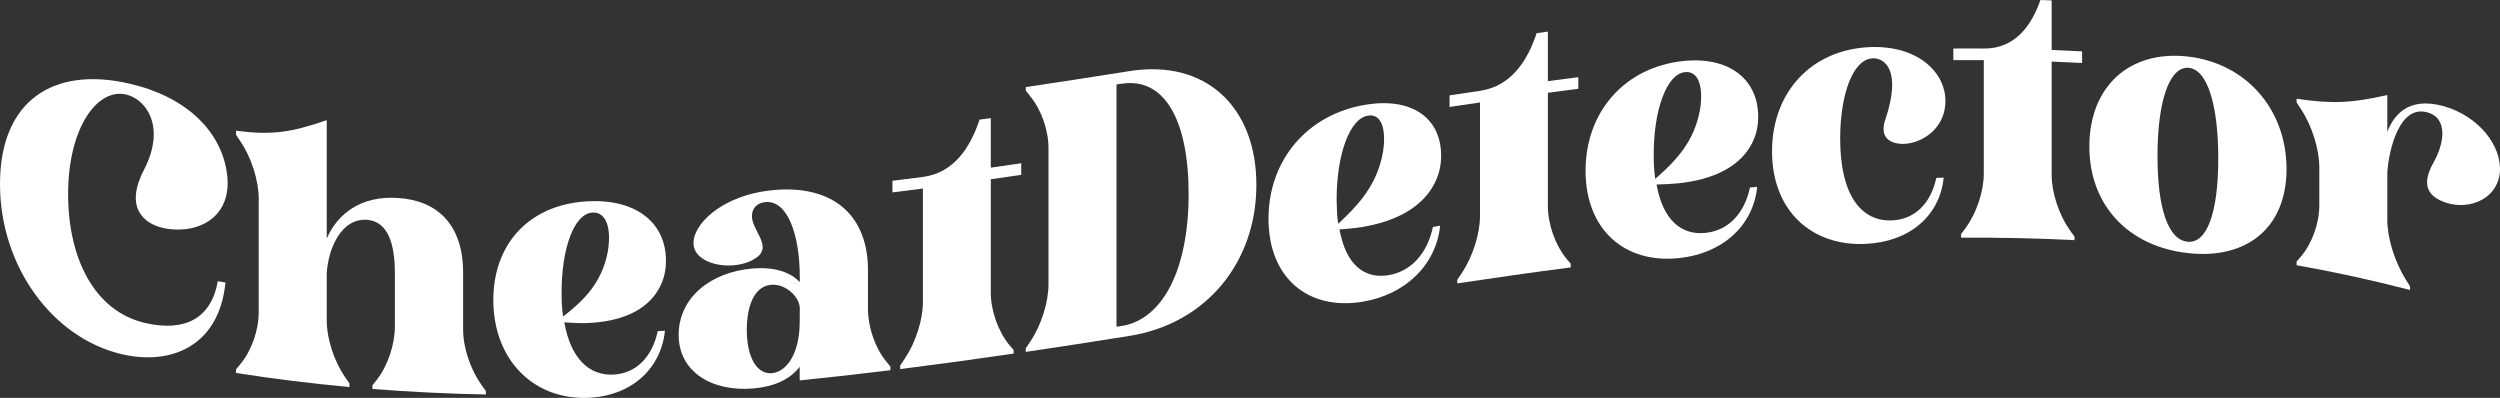 <?xml version="1.0" encoding="UTF-8"?>
<svg id="Layer_1" data-name="Layer 1" xmlns="http://www.w3.org/2000/svg" viewBox="0 0 1783.38 283.83">
  <rect x="0" y="0" width="1783.38" height="283.83" fill="#333333" stroke="none"/>
  <defs>
    <style>
      .cls-1 {
        fill: #fff;
      }
    </style>
  </defs>
  <path class="cls-1" d="m160.82,201.51c-4.33,45.11-38.66,59.56-74.2,51.09C37.83,241.09,0,190.46,0,131.27S37.74,47.04,92.24,59.65c39.95,9.11,64.07,32.86,69.22,61.22,4.6,24.85-8.28,37.74-23.66,41.61-5.89,1.47-13.44,1.75-20.44.37-15.65-3.22-28.44-15.37-14.54-41.98,15.65-30.29,1.56-50.17-12.98-53.48-20.16-4.6-41.24,23.2-41.24,71.16,0,45.01,18.23,83.77,55.78,92.05,26.7,5.8,46.03-2.49,51-30.01,1.75.28,3.59.55,5.43.92Z"/>
  <path class="cls-1" d="m281.69,232.9v-37.74c0-21.08-4.79-37.19-19.98-38.39-18.69-1.1-27.52,21.08-28.63,37.93v34.06c0,12.8,5.25,28.81,12.98,40.14,1.1,1.56,2.21,3.13,3.22,4.6v2.58c-26.97-2.49-53.94-5.8-80.92-10.03v-2.58c1.1-1.29,2.21-2.58,3.22-3.87,7.82-9.39,12.98-24.12,12.98-36.91v-80.92c0-12.98-5.25-29.37-12.98-40.78-1.1-1.66-2.21-3.22-3.22-4.88v-2.85c25.41,3.31,39.49,1.2,64.71-7.55v84.41c7.82-17.67,24.3-30.65,50.81-28.9,27.8,1.75,46.49,18.69,46.49,53.39v40.6c0,12.8,5.25,28.35,12.98,39.21,1.1,1.47,2.21,2.95,3.22,4.42v2.58c-26.97-.55-53.94-1.84-80.92-3.96v-2.58c1.1-1.38,2.21-2.76,3.22-4.05,7.82-10.03,12.8-25.13,12.8-37.93Z"/>
  <path class="cls-1" d="m474.35,235.93c-2.85,27.71-24.76,47.04-55.78,47.87-38.66,1.01-66.65-27.71-66.65-69.78s27.98-69.41,69.68-70.51c35.81-1.01,55.97,18.78,53.21,47.5-.64,5.71-4.79,37.83-57.07,39.49-4.79.09-9.76-.18-15.19-.55,4.6,25.96,17.77,37.93,34.7,37.28,16.29-.64,27.98-12.34,31.94-31.02,1.75-.09,3.41-.18,5.15-.28Zm-72.63-10.13c13.9-10.86,27.8-23.66,31.94-46.76,2.58-16.11-1.1-27.71-10.68-27.43-13.44.37-22.37,25.68-22.37,56.71,0,5.98.18,12.06,1.1,17.49Z"/>
  <path class="cls-1" d="m570.55,198.01c0-31.02-8.93-55.32-24.49-53.85-7.18.64-10.86,6.17-9.3,12.98,2.21,9.76,14.73,20.44.83,27.89-4.14,2.49-9.11,3.77-14.36,4.23-13.26,1.1-27.52-4.23-28.44-14.64-1.56-13.16,18.87-35.53,57.07-39.03,38.39-3.59,66.19,14.27,67.29,54.96v29.73c0,12.8,4.97,27.62,12.8,37.28,1.1,1.29,2.21,2.67,3.22,3.96v2.58c-21.54,2.67-43.08,5.06-64.71,7.27v-9.76c-6.54,8.65-17.4,14.08-32.96,15.47-29.73,2.58-53.39-11.87-53.39-38.2s22.55-44.74,52.56-47.32c17.58-1.47,27.98,3.5,33.88,9.67,0-1.1,0-2.21,0-3.22Zm0,22.09c0-8.47-10.4-17.86-20.44-16.94-14.54,1.29-17.4,20.62-17.4,31.67,0,19.79,6.9,32.4,18.23,31.39,10.86-1.47,19.33-14.64,19.52-35.9.09-3.41.09-6.81.09-10.22Z"/>
  <path class="cls-1" d="m723.08,249.65v2.58c-26.97,3.96-53.94,7.64-80.92,11.05v-2.58c1.1-1.56,2.21-3.13,3.22-4.79,7.82-11.6,12.98-27.71,12.98-40.5v-80.92c-7.27.92-14.45,1.84-21.72,2.76v-8.28c7.27-.92,14.45-1.84,21.72-2.76,22.55-2.95,34.06-21.72,40.41-40.87,2.67-.37,5.34-.74,8.01-1.1v35.35c7.27-1.01,14.45-2.12,21.72-3.13v8.28c-7.27,1.1-14.45,2.12-21.72,3.13v80.92c0,12.8,5.25,27.43,12.98,37.01,1.1,1.29,2.21,2.58,3.31,3.87Z"/>
  <path class="cls-1" d="m731.74,64.71v-2.58c24.67-3.68,49.34-7.46,74.01-11.41,54.5-8.65,90.49,25.68,90.49,81.1s-35.81,99.05-90.49,107.8c-24.67,3.96-49.34,7.73-74.01,11.41v-2.58c1.1-1.56,2.21-3.22,3.22-4.79,7.82-11.6,12.98-27.98,12.98-40.78v-97.21c0-12.98-5.25-27.62-12.98-36.91-1.01-1.47-2.12-2.76-3.22-4.05Zm64.71-4.42v172.79c1.2-.18,2.49-.37,3.68-.55,29.55-4.69,47.78-40.69,47.78-94.08s-17.58-83.49-47.78-78.71c-1.2.09-2.49.28-3.68.55Z"/>
  <path class="cls-1" d="m1027.32,161c-2.85,27.98-24.76,49.34-55.78,54.31-38.66,6.17-66.65-17.21-66.65-59.28s27.98-74.75,69.68-81.38c35.81-5.71,55.97,12.52,53.21,41.42-.64,5.98-4.79,37.74-57.07,46.03-4.79.74-9.76,1.1-15.19,1.56,4.6,25.31,17.77,35.35,34.7,32.68,16.29-2.58,27.98-15.47,31.94-34.43,1.75-.37,3.41-.64,5.16-.92Zm-72.72-1.38c13.9-12.89,27.8-27.43,31.94-51.09,2.58-16.48-1.1-27.62-10.68-26.05-13.44,2.12-22.37,28.72-22.37,59.74.09,6.08.28,12.15,1.1,17.4Z"/>
  <path class="cls-1" d="m1120.48,188.16v2.58c-26.97,3.5-53.94,7.36-80.92,11.41v-2.58c1.1-1.56,2.21-3.22,3.22-4.79,7.82-11.78,12.98-27.98,12.98-40.78v-80.92c-7.27,1.1-14.45,2.12-21.72,3.22v-8.28c7.27-1.1,14.45-2.21,21.72-3.22,22.55-3.31,34.06-22,40.41-41.15,2.67-.37,5.34-.74,8.01-1.1v35.35c7.27-1.01,14.45-1.93,21.72-2.85v8.28c-7.27.92-14.45,1.93-21.72,2.85v80.92c0,12.8,5.25,27.52,12.98,37.1,1.1,1.29,2.21,2.67,3.31,3.96Z"/>
  <path class="cls-1" d="m1253.5,133.29c-2.85,27.8-24.76,47.59-55.78,50.81-38.66,4.14-66.65-20.16-66.65-62.32s27.98-73.83,69.68-78.25c35.81-3.68,55.97,16.11,53.21,44.74-.64,6.08-4.79,37.19-57.07,42.53-4.79.46-9.76.64-15.19.83,4.6,25.5,17.77,36.18,34.7,34.52,16.29-1.56,27.98-13.62,31.94-32.4,1.66-.18,3.41-.28,5.16-.46Zm-72.72-5.71c13.9-12.15,27.8-25.96,31.94-49.43,2.58-16.29-1.1-27.71-10.68-26.7-13.44,1.38-22.37,27.62-22.37,58.64,0,6.17.28,12.15,1.1,17.49Z"/>
  <path class="cls-1" d="m1386.52,126.76c-2.85,27.62-24.76,45.84-55.78,47.22-38.66,1.75-66.65-23.84-66.65-66s27.98-72.54,69.68-74.38c35.81-1.47,55.97,19.79,53.85,41.52-1.56,17.77-17.4,27.16-29.55,27.52-3.22.09-6.08-.46-8.47-1.47-8.65-3.77-5.62-13.44-4.6-16.11,11.51-34.43-.18-43.82-9.11-43.45-14.36.64-23.2,26.33-23.2,57.35,0,40.78,15.37,59.01,36.64,58.27,16.29-.55,27.98-11.78,31.94-30.29,1.75-.18,3.5-.18,5.25-.18Z"/>
  <path class="cls-1" d="m1479.86,168.73v2.58c-26.97-1.38-53.94-1.93-80.92-1.75v-2.58c1.1-1.47,2.21-2.95,3.22-4.33,7.82-10.68,12.98-26.05,12.98-38.85V42.9h-21.72v-8.28c7.27-.09,14.45-.09,21.72,0,22.55.18,34.06-16.57,40.41-34.61,2.67.09,5.34.18,8.01.28v35.35c7.27.28,14.45.64,21.72,1.01v8.28c-7.27-.37-14.45-.74-21.72-1.01v80.92c0,12.8,5.25,28.44,12.98,39.4,1.1,1.56,2.21,3.04,3.31,4.51Z"/>
  <path class="cls-1" d="m1560.59,40.32c42.07,4.79,70.51,38.11,70.51,80.18s-28.44,64.81-70.51,60.02c-42.07-4.69-70.15-33.88-70.15-76.04s27.98-68.86,70.15-64.16Zm-.28,132.1c13.72,1.56,22.09-19.7,22.09-59.56,0-36.91-7.36-62.87-20.8-64.44-13.72-1.56-22.55,22.83-22.55,62.96,0,37.83,7.82,59.56,21.26,61.03Z"/>
  <path class="cls-1" d="m1783.27,123.17c-2.21,20.53-25.13,27.89-42.07,19.98-10.86-4.97-12.8-13.53-5.43-26.88,7.64-13.26,11.05-31.85-4.14-36.09-19.79-5.71-27.52,26.14-28.63,42.81v34.06c0,12.8,5.25,29.46,12.98,42.07,1.1,1.75,2.21,3.41,3.22,5.16v2.58c-26.97-7-53.94-12.89-80.92-17.67v-2.58c1.1-1.29,2.21-2.49,3.22-3.77,7.82-9.21,12.98-23.57,12.98-36.36v-27.16c0-12.8-5.25-29.64-12.98-41.33-1.1-1.66-2.21-3.31-3.22-4.97v-2.58c25.41,3.77,39.49,3.13,64.71-2.67v26.24c4.33-10.86,14.08-25.59,40.41-18.23,24.67,7.09,41.52,28.08,39.86,47.41Z"/>
</svg>